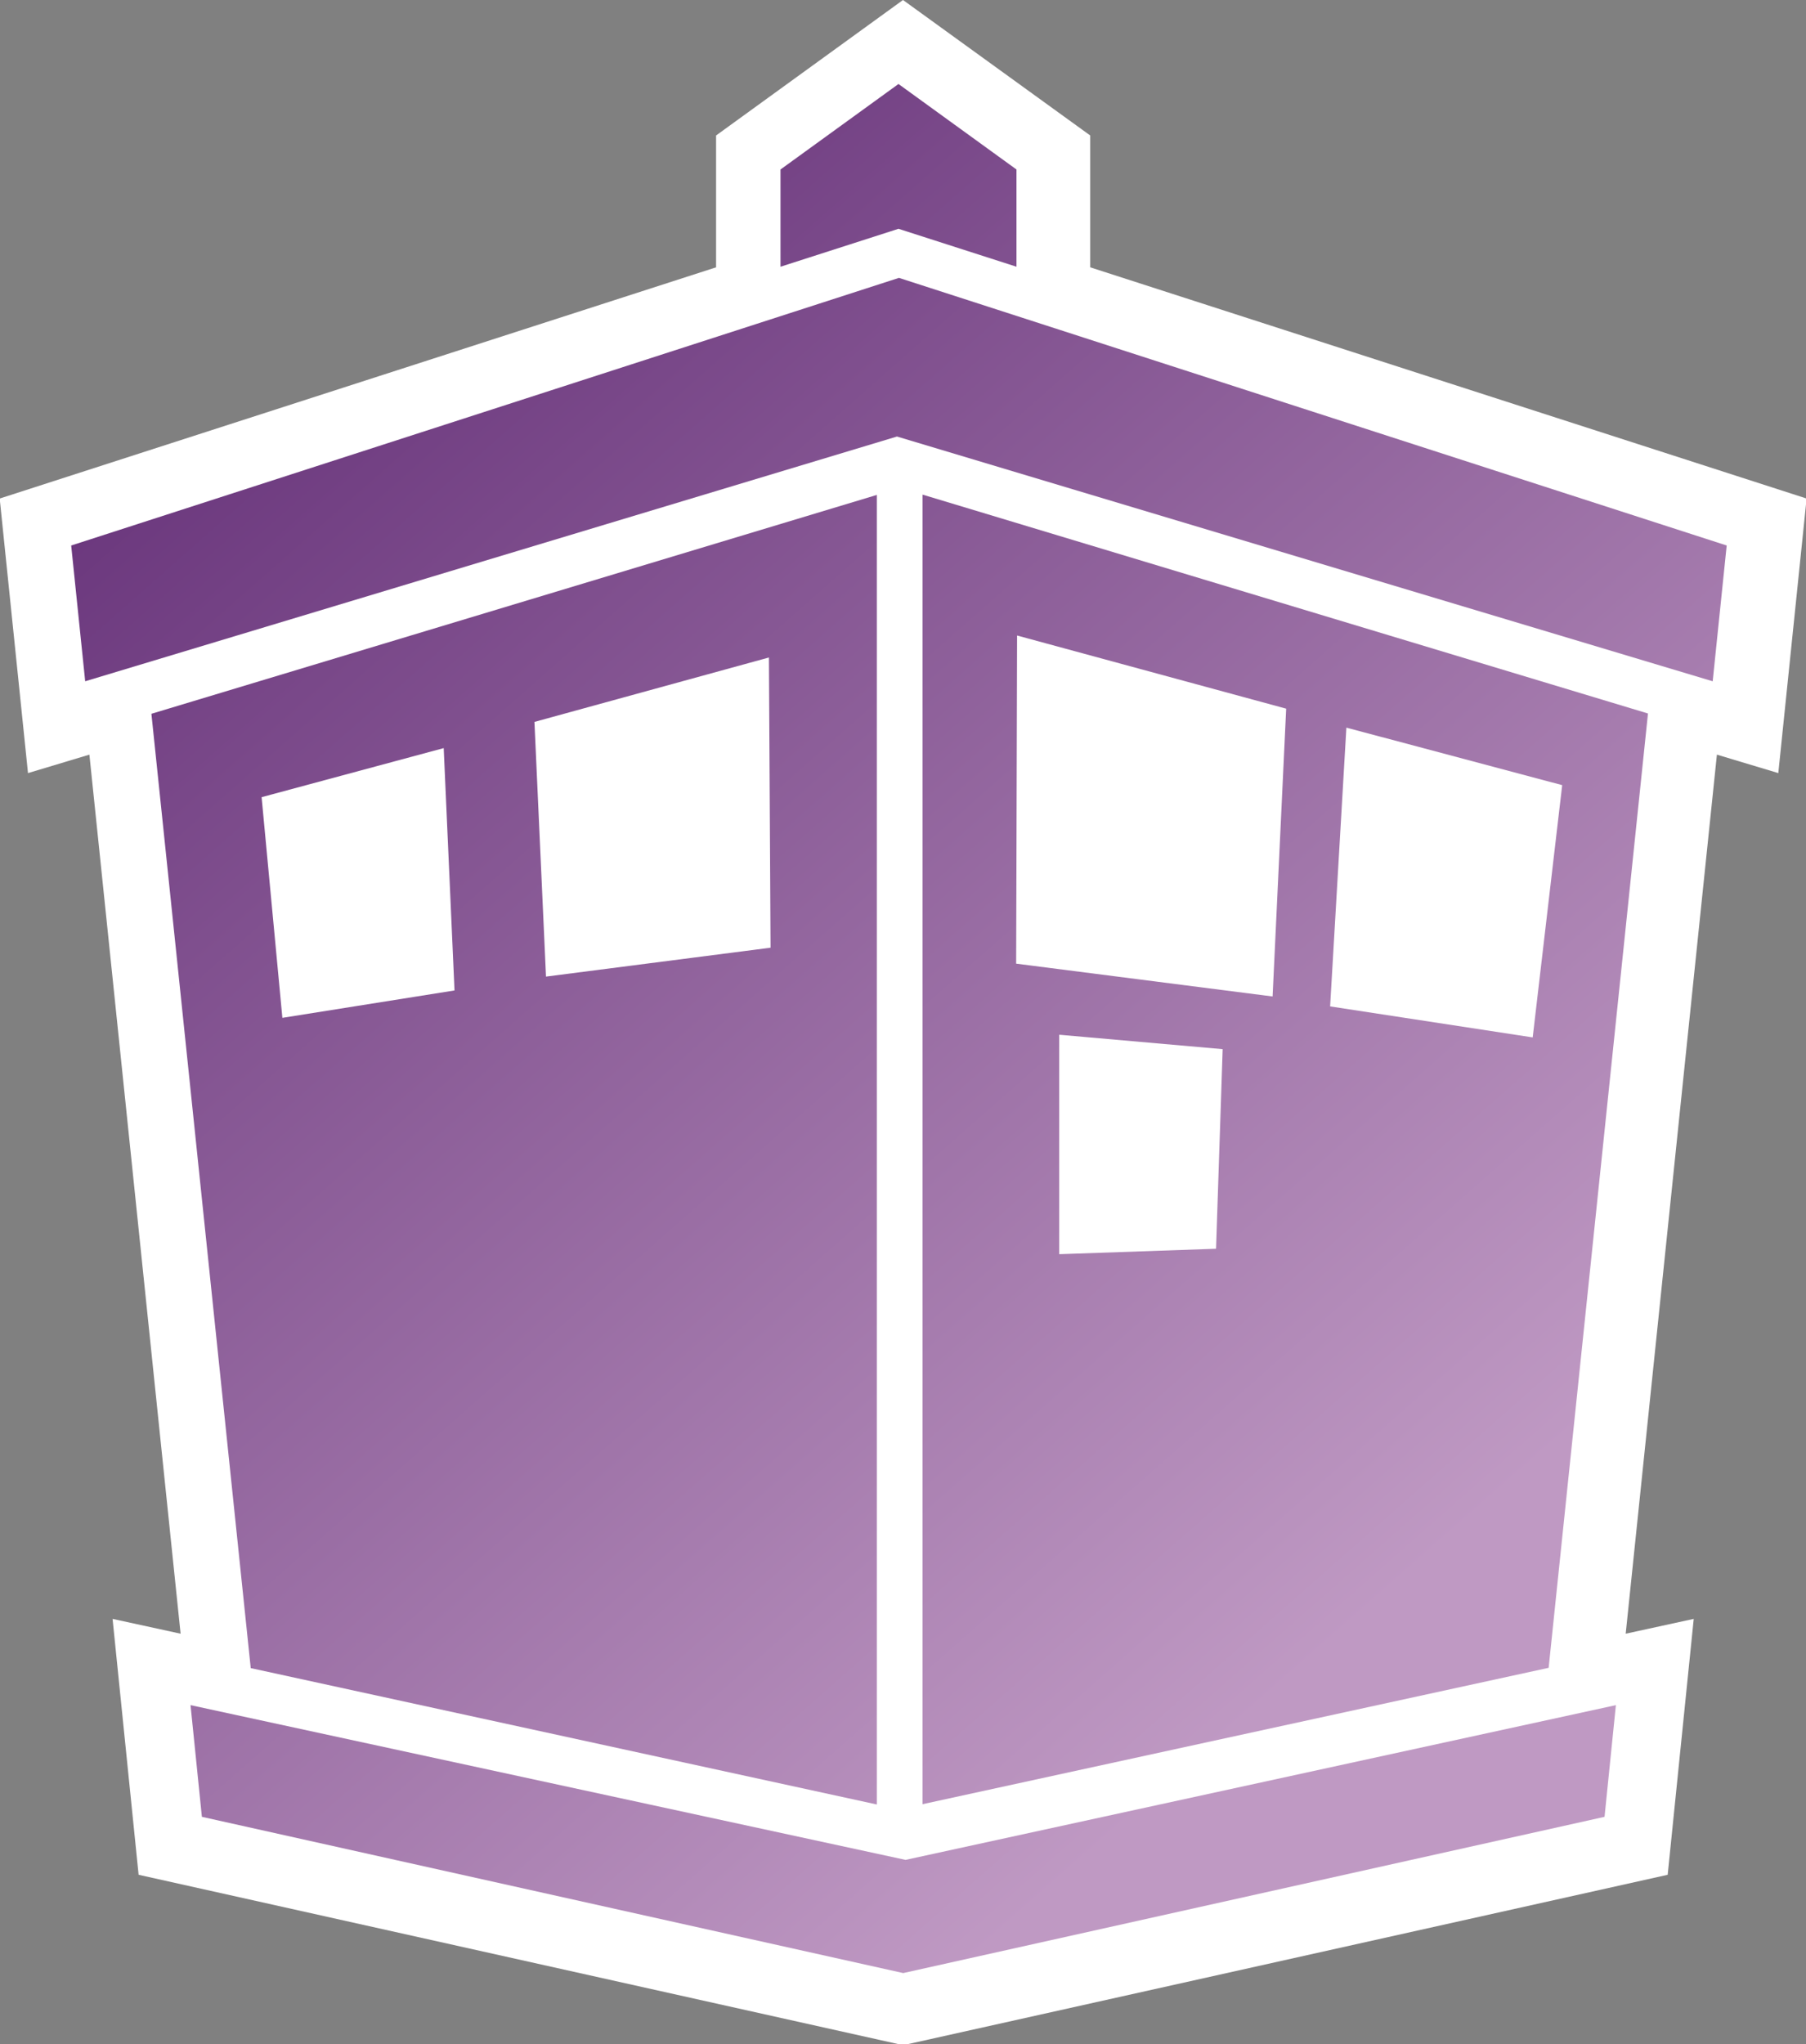 <?xml version="1.0" encoding="UTF-8"?>
<svg width="600" height="679" version="1.1" xmlns="http://www.w3.org/2000/svg">
	<rect width="100%" height="100%" fill="#808080" stroke="none"/>
	<defs>
		<linearGradient id="gradient-body" x2=".5" y2=".5" spreadMethod="reflect">
			<stop stop-color="#612c75" offset="0"/>
			<stop stop-color="#bf99c3" offset=".9"/>
		</linearGradient>
	</defs>
	<path id="outline" fill="white" d="m300 0-62.1 45v43.8l-238 76.8 9.4 91.2 20.4-6.13 30.3 292-22.6-4.92 8.65 85 254 56.6 254-56.6 8.65-85-22.6 4.92 30.3-292 20.4 6.13 9.4-91.2-238-76.8v-43.8z"/>
	<path id="body" fill="url(#gradient-body)" fill-rule="evenodd" d="m151 329-3.59-80.5-60.5 16.3 6.9 73.3zm105-14.2-0.545-96.4-77.9 21.4 3.84 84.6zm148 100 2.2-66.3-54.3-4.79v72.9zm115-154-71.7-19.1-5.4 92.6 67.3 10.3zm-91.7-25.4-89.4-24.3-0.309 109 85.2 10.9zm-364 331 3.77 37.1 233 51.9 233-51.9 3.77-37.1-236 51.4zm228-402-241 72.7 33 317 208 45.3zm-263 61.9-4.65-45.1 275-88.9 275 88.9-4.65 45.1-271-81.3zm231-170v32.3l39.2-12.6 39.2 12.6v-32.3l-39.2-28.4zm47.2 108 241 72.7-33 317-208 45.3z"/>
</svg>
